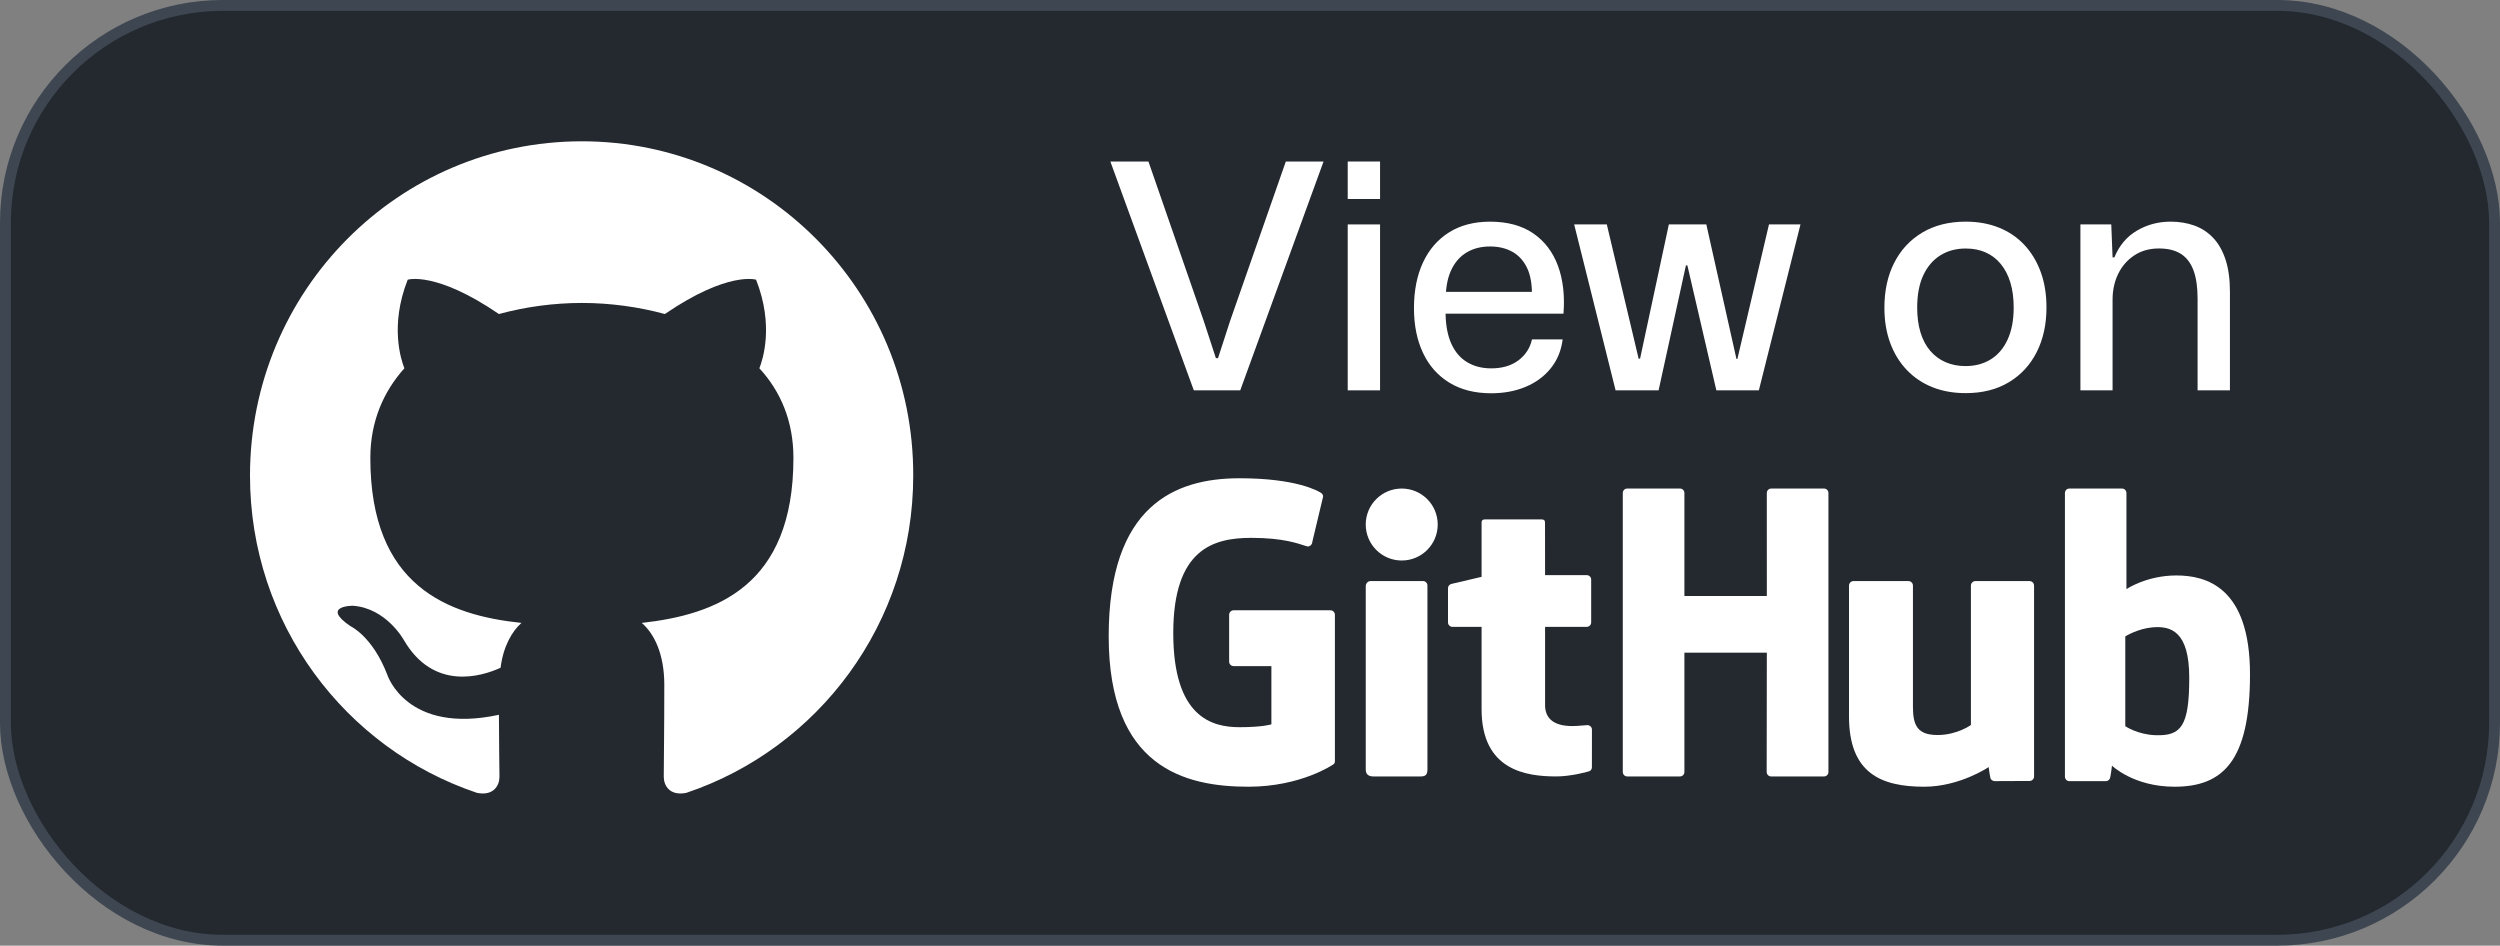 <?xml version="1.0" encoding="UTF-8"?>
<svg width="230px" height="87px" viewBox="0 0 230 87" version="1.1" xmlns="http://www.w3.org/2000/svg" xmlns:xlink="http://www.w3.org/1999/xlink">
    <rect x="0" y="0" width="230" height="87" fill="#808080" stroke="none"/>
    <title>Github</title>
    <g id="Page-1" stroke="none" stroke-width="1" fill="none" fill-rule="evenodd">
        <g id="Github">
            <rect id="Rectangle" stroke="#3E4651" fill="#24292F" x="0.5" y="0.5" width="229" height="86" rx="20"></rect>
            <path d="M53.534,13 C36.649,13 23,26.75 23,43.761 C23,57.358 31.746,68.868 43.878,72.942 C45.395,73.248 45.951,72.28 45.951,71.466 C45.951,70.753 45.901,68.308 45.901,65.761 C37.407,67.595 35.638,62.095 35.638,62.095 C34.273,58.53 32.251,57.613 32.251,57.613 C29.471,55.729 32.453,55.729 32.453,55.729 C35.537,55.933 37.155,58.886 37.155,58.886 C39.884,63.571 44.282,62.248 46.052,61.433 C46.304,59.446 47.114,58.071 47.973,57.308 C41.199,56.595 34.071,53.946 34.071,42.131 C34.071,38.77 35.284,36.02 37.205,33.881 C36.902,33.117 35.84,29.959 37.509,25.732 C37.509,25.732 40.087,24.917 45.9,28.89 C48.389,28.216 50.955,27.874 53.534,27.871 C56.112,27.871 58.74,28.228 61.167,28.89 C66.98,24.917 69.559,25.732 69.559,25.732 C71.227,29.959 70.165,33.117 69.862,33.881 C71.834,36.02 72.996,38.77 72.996,42.131 C72.996,53.946 65.869,56.543 59.044,57.308 C60.156,58.275 61.116,60.108 61.116,63.011 C61.116,67.136 61.066,70.447 61.066,71.465 C61.066,72.28 61.622,73.248 63.139,72.943 C75.271,68.868 84.017,57.358 84.017,43.761 C84.067,26.75 70.367,13 53.534,13 Z" id="Path" fill="#FFFFFF"></path>
            <g id="Group-13" transform="translate(102, 14.859)" fill="#FFFFFF" fill-rule="nonzero">
                <g id="View-on" transform="translate(0.153, 0)">
                    <polygon id="Path" points="7.678 21.053 -1.13213308e-13 0 3.503 0 8.586 14.654 9.708 18.087 9.906 18.087 11.016 14.667 16.143 0 19.613 0 11.948 21.053"></polygon>
                    <path d="M21.837,21.053 L21.837,5.788 L24.812,5.788 L24.812,21.053 L21.837,21.053 Z M21.837,3.449 L21.837,0 L24.812,0 L24.812,3.449 L21.837,3.449 Z" id="Shape"></path>
                    <path d="M35.036,21.322 C33.541,21.322 32.262,21 31.2,20.355 C30.138,19.71 29.328,18.799 28.769,17.621 C28.211,16.443 27.932,15.068 27.932,13.496 C27.932,11.873 28.211,10.465 28.769,9.275 C29.328,8.084 30.128,7.164 31.171,6.512 C32.214,5.861 33.467,5.535 34.93,5.535 C36.541,5.535 37.869,5.896 38.916,6.618 C39.962,7.34 40.717,8.337 41.183,9.607 C41.648,10.878 41.816,12.341 41.688,13.997 L30.839,13.997 C30.858,15.114 31.04,16.046 31.383,16.793 C31.726,17.541 32.213,18.101 32.841,18.473 C33.47,18.845 34.202,19.031 35.036,19.031 C36.05,19.031 36.884,18.786 37.539,18.295 C38.194,17.804 38.611,17.161 38.79,16.365 L41.611,16.365 C41.483,17.392 41.118,18.277 40.518,19.022 C39.918,19.766 39.147,20.336 38.203,20.73 C37.26,21.125 36.204,21.322 35.036,21.322 Z M30.859,12.36 L30.57,11.994 L39.079,11.994 L38.781,12.389 C38.806,11.324 38.659,10.458 38.338,9.79 C38.017,9.123 37.565,8.627 36.981,8.303 C36.397,7.979 35.713,7.817 34.93,7.817 C34.128,7.817 33.427,7.99 32.827,8.337 C32.227,8.683 31.757,9.193 31.417,9.867 C31.076,10.541 30.89,11.372 30.859,12.36 Z" id="Shape"></path>
                    <polygon id="Path" points="46.482 21.053 42.67 5.785 45.673 5.785 48.6 18.136 48.734 18.136 51.382 5.785 54.828 5.785 57.6 18.165 57.687 18.165 60.594 5.785 63.492 5.785 59.661 21.053 55.752 21.053 53.086 9.559 52.951 9.559 50.438 21.053"></polygon>
                    <path d="M78.692,21.309 C77.567,21.309 76.549,21.128 75.639,20.766 C74.728,20.404 73.942,19.878 73.279,19.186 C72.616,18.494 72.106,17.665 71.749,16.698 C71.391,15.732 71.212,14.647 71.212,13.446 C71.212,11.875 71.514,10.497 72.118,9.312 C72.721,8.126 73.584,7.2 74.705,6.533 C75.825,5.866 77.155,5.533 78.692,5.533 C79.806,5.533 80.818,5.713 81.728,6.075 C82.639,6.437 83.42,6.963 84.072,7.655 C84.724,8.347 85.228,9.177 85.586,10.145 C85.944,11.113 86.122,12.208 86.122,13.429 C86.122,14.98 85.823,16.348 85.225,17.532 C84.627,18.716 83.772,19.641 82.661,20.308 C81.55,20.975 80.227,21.309 78.692,21.309 Z M78.676,18.821 C79.561,18.821 80.337,18.613 81.004,18.198 C81.671,17.783 82.188,17.171 82.555,16.364 C82.923,15.557 83.106,14.579 83.106,13.429 C83.106,12.568 83.004,11.803 82.801,11.133 C82.597,10.463 82.302,9.894 81.916,9.425 C81.53,8.956 81.066,8.602 80.526,8.363 C79.985,8.123 79.374,8.004 78.692,8.004 C77.806,8.004 77.027,8.214 76.355,8.635 C75.682,9.056 75.16,9.668 74.787,10.471 C74.414,11.274 74.228,12.265 74.228,13.446 C74.228,14.295 74.33,15.055 74.533,15.725 C74.737,16.394 75.035,16.958 75.427,17.416 C75.819,17.874 76.29,18.223 76.84,18.462 C77.39,18.701 78.002,18.821 78.676,18.821 Z" id="Shape"></path>
                    <path d="M89.245,21.053 L89.245,5.788 L92.084,5.788 L92.203,8.82 L92.368,8.82 C92.819,7.726 93.513,6.904 94.45,6.356 C95.386,5.807 96.418,5.533 97.546,5.533 C98.327,5.533 99.05,5.651 99.714,5.887 C100.378,6.124 100.955,6.498 101.445,7.009 C101.934,7.521 102.316,8.186 102.59,9.004 C102.863,9.822 103,10.815 103,11.981 L103,21.053 L100.025,21.053 L100.025,12.599 C100.025,11.554 99.899,10.691 99.646,10.011 C99.393,9.33 99.007,8.825 98.487,8.495 C97.967,8.165 97.296,8 96.473,8 C95.599,8 94.842,8.211 94.202,8.635 C93.563,9.058 93.07,9.624 92.723,10.33 C92.377,11.037 92.203,11.833 92.203,12.719 L92.203,21.053 L89.245,21.053 Z" id="Path"></path>
                </g>
                <g id="GitHub_Logo" transform="translate(0, 29.141)">
                    <path d="M20.395,12.146 L11.497,12.146 C11.267,12.146 11.081,12.331 11.081,12.559 L11.081,16.87 C11.081,17.097 11.267,17.282 11.497,17.282 L14.968,17.282 L14.968,22.639 C14.968,22.639 14.189,22.902 12.034,22.902 C9.492,22.902 5.94,21.982 5.94,14.243 C5.94,6.502 9.638,5.483 13.11,5.483 C16.115,5.483 17.41,6.008 18.234,6.26 C18.493,6.339 18.732,6.083 18.732,5.856 L19.725,1.69 C19.725,1.584 19.688,1.456 19.566,1.368 C19.231,1.132 17.19,0 12.034,0 C6.094,0 0,2.505 0,14.544 C0,26.584 6.976,28.378 12.855,28.378 C17.723,28.378 20.676,26.317 20.676,26.317 C20.798,26.251 20.811,26.082 20.811,26.005 L20.811,12.559 C20.811,12.331 20.625,12.146 20.395,12.146" id="Path"></path>
                    <path d="M66.216,1.356 C66.216,1.129 66.038,0.946 65.815,0.946 L60.95,0.946 C60.728,0.946 60.547,1.129 60.547,1.356 C60.547,1.357 60.549,10.835 60.549,10.835 L52.965,10.835 L52.965,1.356 C52.965,1.129 52.786,0.946 52.564,0.946 L47.699,0.946 C47.478,0.946 47.297,1.129 47.297,1.356 L47.297,27.022 C47.297,27.248 47.478,27.432 47.699,27.432 L52.564,27.432 C52.786,27.432 52.965,27.248 52.965,27.022 L52.965,16.043 L60.549,16.043 C60.549,16.043 60.535,27.021 60.535,27.022 C60.535,27.248 60.716,27.432 60.938,27.432 L65.815,27.432 C66.038,27.432 66.216,27.248 66.216,27.022 L66.216,1.356 Z" id="Path"></path>
                    <path d="M26.96,0.946 C28.791,0.946 30.27,2.428 30.27,4.257 C30.27,6.084 28.791,7.568 26.96,7.568 C25.132,7.568 23.649,6.084 23.649,4.257 C23.649,2.428 25.132,0.946 26.96,0.946" id="Path" transform="translate(26.959, 4.257) scale(-1, 1) rotate(-90) translate(-26.959, -4.257) "></path>
                    <path d="M29.324,26.781 L29.324,9.866 C29.324,9.642 29.144,9.459 28.922,9.459 L24.07,9.459 C23.848,9.459 23.649,9.689 23.649,9.913 L23.649,26.789 C23.649,27.285 23.957,27.432 24.356,27.432 L28.727,27.432 C29.207,27.432 29.324,27.196 29.324,26.781 Z" id="Path"></path>
                    <path d="M84.718,9.459 L79.738,9.459 C79.51,9.459 79.324,9.647 79.324,9.878 L79.324,22.699 C79.324,22.699 78.059,23.621 76.263,23.621 C74.468,23.621 73.991,22.81 73.991,21.059 L73.991,9.878 C73.991,9.647 73.806,9.459 73.577,9.459 L68.523,9.459 C68.295,9.459 68.108,9.647 68.108,9.878 L68.108,21.906 C68.108,27.106 71.019,28.378 75.022,28.378 C78.307,28.378 80.956,26.571 80.956,26.571 C80.956,26.571 81.081,27.524 81.139,27.637 C81.196,27.749 81.344,27.863 81.505,27.863 L84.72,27.849 C84.948,27.849 85.135,27.661 85.135,27.431 L85.133,9.878 C85.133,9.647 84.947,9.459 84.718,9.459" id="Path"></path>
                    <path d="M96.325,23.639 C94.657,23.587 93.526,22.809 93.526,22.809 L93.526,14.548 C93.526,14.548 94.642,13.844 96.011,13.718 C97.743,13.559 99.411,14.097 99.411,18.346 C99.411,22.827 98.658,23.712 96.325,23.639 M98.222,8.942 C95.491,8.942 93.633,10.196 93.633,10.196 L93.633,1.362 C93.633,1.132 93.454,0.946 93.233,0.946 L88.373,0.946 C88.152,0.946 87.973,1.132 87.973,1.362 L87.973,27.448 C87.973,27.678 88.152,27.866 88.374,27.866 L91.746,27.866 C91.898,27.866 92.012,27.785 92.097,27.644 C92.181,27.504 92.302,26.441 92.302,26.441 C92.302,26.441 94.289,28.378 98.051,28.378 C102.467,28.378 105,26.074 105,18.033 C105,9.993 100.955,8.942 98.222,8.942" id="Shape"></path>
                    <path d="M43.967,8.91 L40.147,8.91 C40.147,8.91 40.141,4.06 40.141,4.059 C40.141,3.876 40.043,3.784 39.822,3.784 L34.617,3.784 C34.415,3.784 34.306,3.87 34.306,4.057 L34.306,9.069 C34.306,9.069 31.698,9.674 31.521,9.724 C31.346,9.772 31.216,9.928 31.216,10.114 L31.216,13.264 C31.216,13.49 31.404,13.673 31.637,13.673 L34.306,13.673 L34.306,21.251 C34.306,26.88 38.413,27.432 41.184,27.432 C42.451,27.432 43.966,27.042 44.216,26.953 C44.367,26.899 44.455,26.749 44.455,26.586 L44.459,23.12 C44.459,22.894 44.261,22.711 44.037,22.711 C43.815,22.711 43.245,22.798 42.659,22.798 C40.783,22.798 40.147,21.96 40.147,20.875 C40.147,19.79 40.147,13.673 40.147,13.673 L43.967,13.673 C44.2,13.673 44.388,13.49 44.388,13.264 L44.388,9.318 C44.388,9.092 44.2,8.91 43.967,8.91" id="Path"></path>
                </g>
            </g>
        </g>
    </g>
</svg>